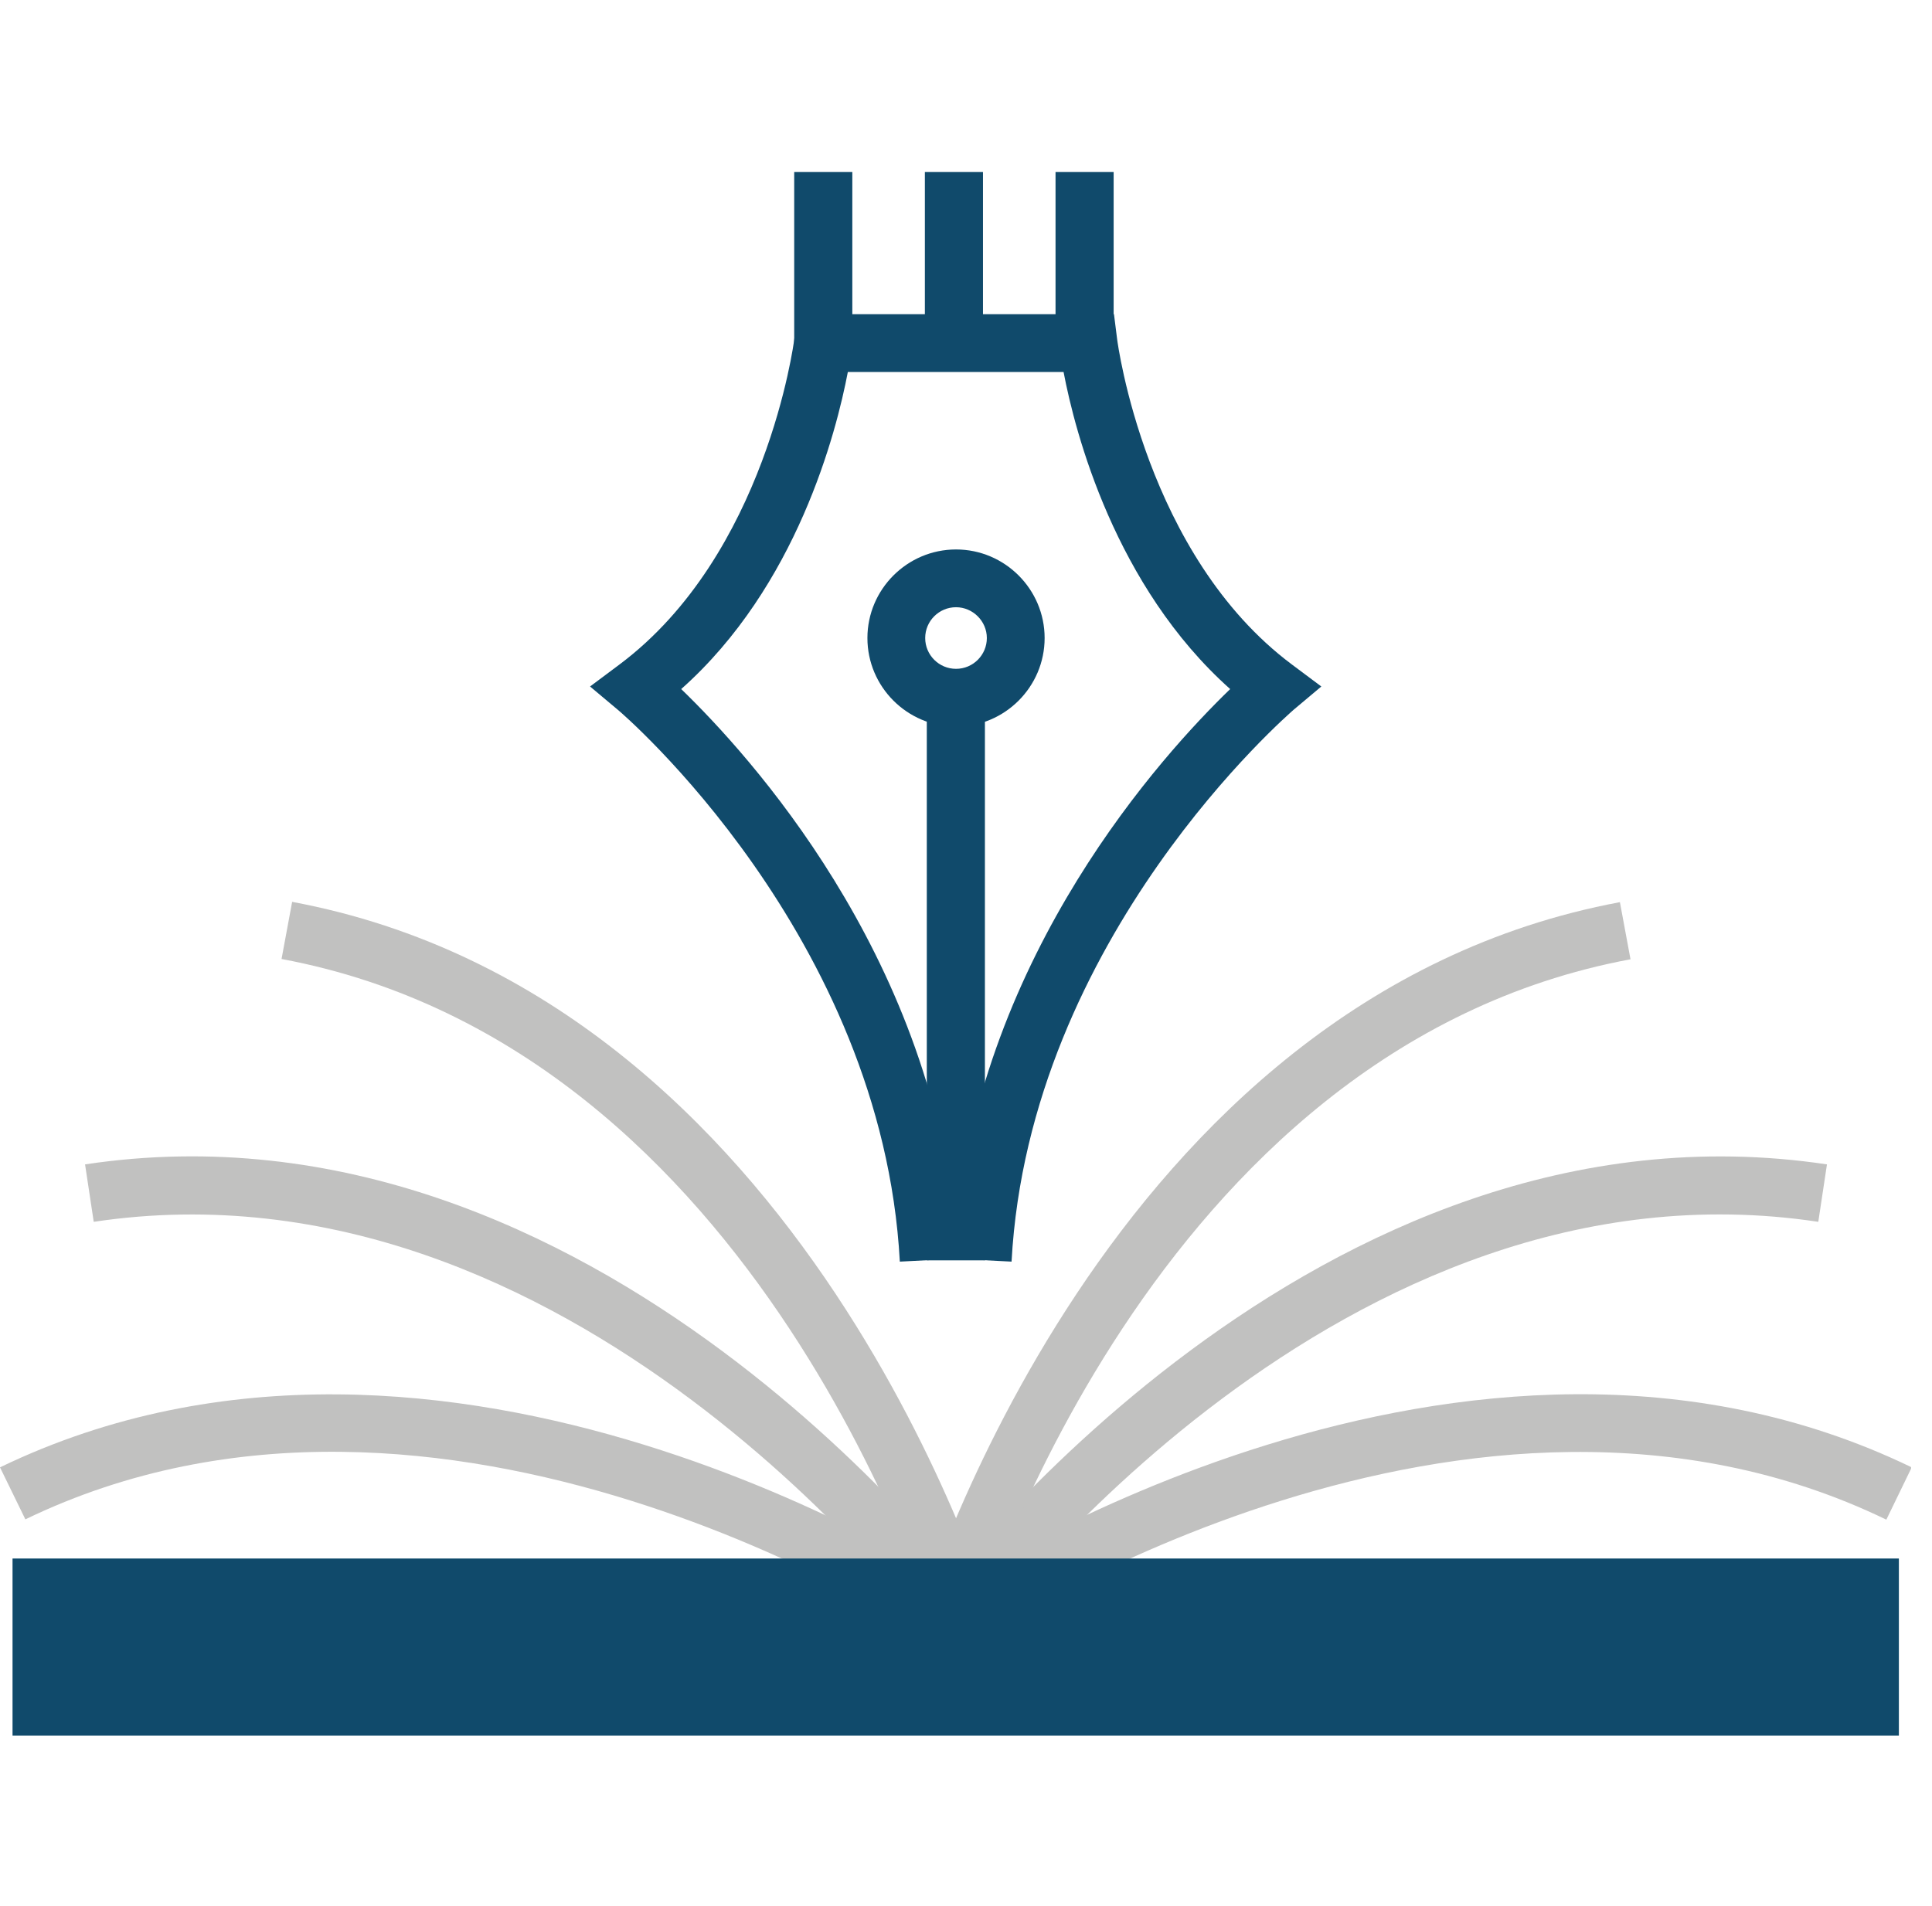 <svg width="76" height="75" viewBox="0 0 76 75" fill="none" xmlns="http://www.w3.org/2000/svg">
<g clip-path="url(#clip0)">
<path d="M38.302 64.632L37.039 62.738C37.873 62.182 57.661 49.251 75.202 57.737L74.204 59.795C57.825 51.865 39.097 64.114 38.302 64.632Z" fill="#C1C1C0"/>
<path d="M38.201 64.746L36.357 63.395C36.976 62.548 51.764 42.798 71.868 45.816L71.527 48.076C52.774 45.248 38.782 63.95 38.201 64.746Z" fill="#C1C1C0"/>
<path d="M38.125 64.885L35.94 64.241C36.243 63.218 43.48 39.274 63.723 35.498L64.14 37.746C45.26 41.257 38.403 63.912 38.125 64.885Z" fill="#C1C1C0"/>
<path d="M36.9 64.632C36.105 64.102 17.377 51.865 0.998 59.783L0 57.737C17.541 49.263 37.33 62.182 38.163 62.738L36.9 64.632Z" fill="#C1C1C0"/>
<path d="M37.014 64.746C36.433 63.95 22.441 45.26 3.687 48.076L3.346 45.816C23.438 42.785 38.226 62.548 38.845 63.395L37.014 64.746Z" fill="#C1C1C0"/>
<path d="M37.077 64.885C36.799 63.925 29.942 41.257 11.075 37.734L11.492 35.486C31.735 39.262 38.971 63.218 39.274 64.228L37.077 64.885Z" fill="#C1C1C0"/>
<path d="M74.697 61.324H0.493V68.294H74.697V61.324Z" fill="#104A6B"/>
<path d="M39.792 49.642L37.595 49.529L35.397 49.642C34.703 36.812 24.423 28.022 24.31 27.934L23.211 27.012L24.36 26.153C30.144 21.834 31.23 13.449 31.243 13.361L31.369 12.363H43.821L43.947 13.361C43.959 13.449 45.058 21.847 50.829 26.153L51.978 27.012L50.88 27.934C50.779 28.035 40.487 36.85 39.792 49.642ZM26.797 27.113C29.475 29.702 36.559 37.481 37.595 48.354C38.63 37.481 45.715 29.702 48.392 27.113C43.858 23.072 42.292 17.023 41.838 14.636H33.352C32.897 17.023 31.344 23.072 26.797 27.113Z" fill="#104A6B"/>
<path d="M38.744 27.454H36.458V49.592H38.744V27.454Z" fill="#104A6B"/>
<path d="M37.608 28.591C35.688 28.591 34.122 27.025 34.122 25.105C34.122 23.186 35.688 21.62 37.608 21.62C39.527 21.62 41.093 23.186 41.093 25.105C41.093 27.025 39.527 28.591 37.608 28.591ZM37.608 23.893C36.938 23.893 36.395 24.436 36.395 25.105C36.395 25.774 36.938 26.317 37.608 26.317C38.277 26.317 38.82 25.774 38.82 25.105C38.82 24.436 38.264 23.893 37.608 23.893Z" fill="#104A6B"/>
<path d="M33.528 6.769H31.242V13.512H33.528V6.769Z" fill="#104A6B"/>
<path d="M38.668 6.769H36.382V13.512H38.668V6.769Z" fill="#104A6B"/>
<path d="M43.808 6.769H41.522V13.512H43.808V6.769Z" fill="#104A6B"/>
</g>
<defs>
<clipPath id="clip0">
<rect width="75.177" height="75" fill="white"/>
</clipPath>
</defs>
</svg>
